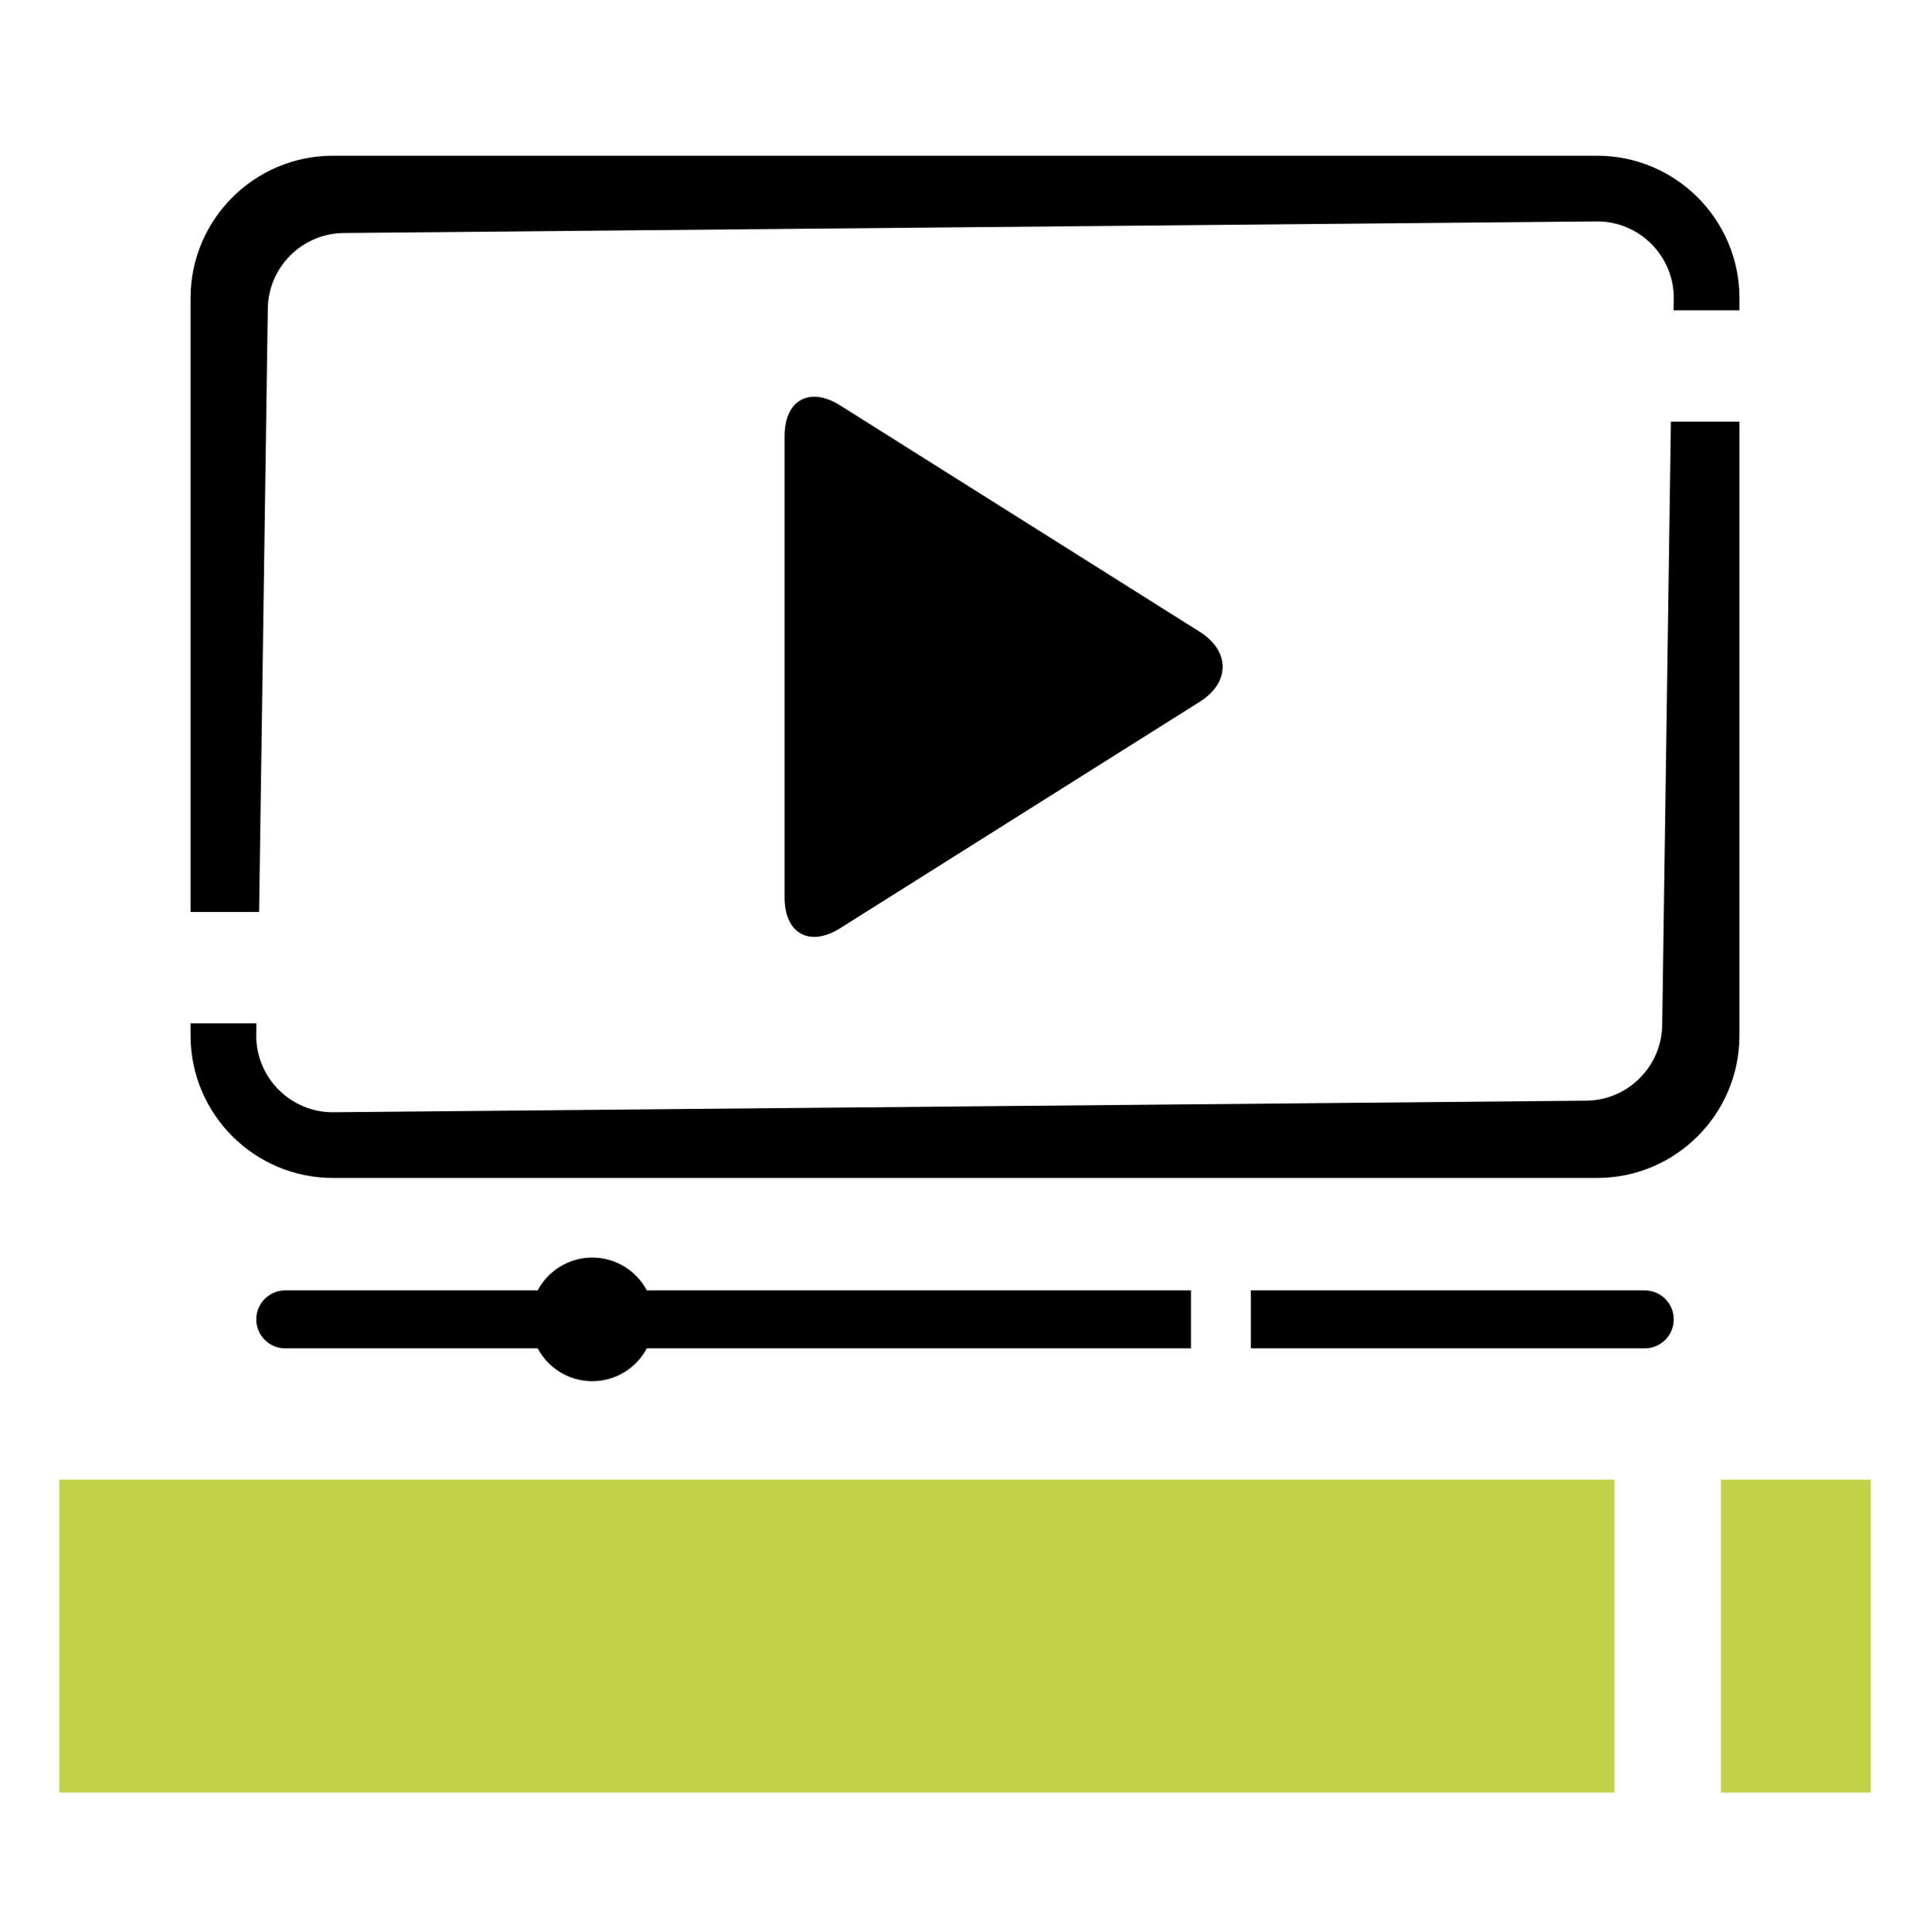 <?xml version="1.0" encoding="utf-8"?>
<!-- Generator: Adobe Illustrator 16.0.0, SVG Export Plug-In . SVG Version: 6.00 Build 0)  -->
<!DOCTYPE svg PUBLIC "-//W3C//DTD SVG 1.1//EN" "http://www.w3.org/Graphics/SVG/1.1/DTD/svg11.dtd">
<svg version="1.1" id="Ebene_1" xmlns="http://www.w3.org/2000/svg" xmlns:xlink="http://www.w3.org/1999/xlink" x="0px" y="0px"
	 width="499.674px" height="500px" viewBox="0 0 499.674 500" enable-background="new 0 0 499.674 500" xml:space="preserve">
<rect x="15.335" y="383" fill="#C2D248" width="402.656" height="81"/>
<rect x="445.552" y="383" fill="#C2D248" width="38.787" height="81"/>
<g>
	<path d="M413.501,40.303H86.174c-20.317,0-36.847,16.529-36.847,36.846v158.904h17.75l2.25-155.904
		c0-10.943,8.903-19.846,19.847-19.846l324.327-3c10.943,0,19.846,8.903,19.846,19.846l-0.046,3.158h17.046v-3.158
		C450.347,56.832,433.817,40.303,413.501,40.303z"/>
	<path d="M430.347,265.043c0,10.943-8.902,19.846-19.846,19.846l-324.327,3c-10.943,0-19.847-8.902-19.847-19.846l0.045-3.158
		H49.327v3.158c0,20.316,16.529,36.846,36.847,36.846h327.327c20.316,0,36.846-16.529,36.846-36.846V109.139h-17.75L430.347,265.043
		z"/>
	<path d="M217.529,240.255l93.073-58.598c7.916-4.984,7.916-13.139,0-18.123l-93.073-58.598c-7.917-4.984-14.394-1.408-14.394,7.946
		v119.426C203.136,241.664,209.612,245.239,217.529,240.255z"/>
	<path d="M425.837,334h-102v15h102c4.143,0,7.5-3.357,7.5-7.5S429.979,334,425.837,334z"/>
	<path d="M153.337,325.5c-6.125,0-11.441,3.445-14.13,8.5h-65.37c-4.142,0-7.5,3.357-7.5,7.5s3.358,7.5,7.5,7.5h65.37
		c2.689,5.055,8.005,8.5,14.13,8.5s11.441-3.445,14.13-8.5h140.87v-15h-140.87C164.778,328.945,159.462,325.5,153.337,325.5z"/>
</g>
</svg>
